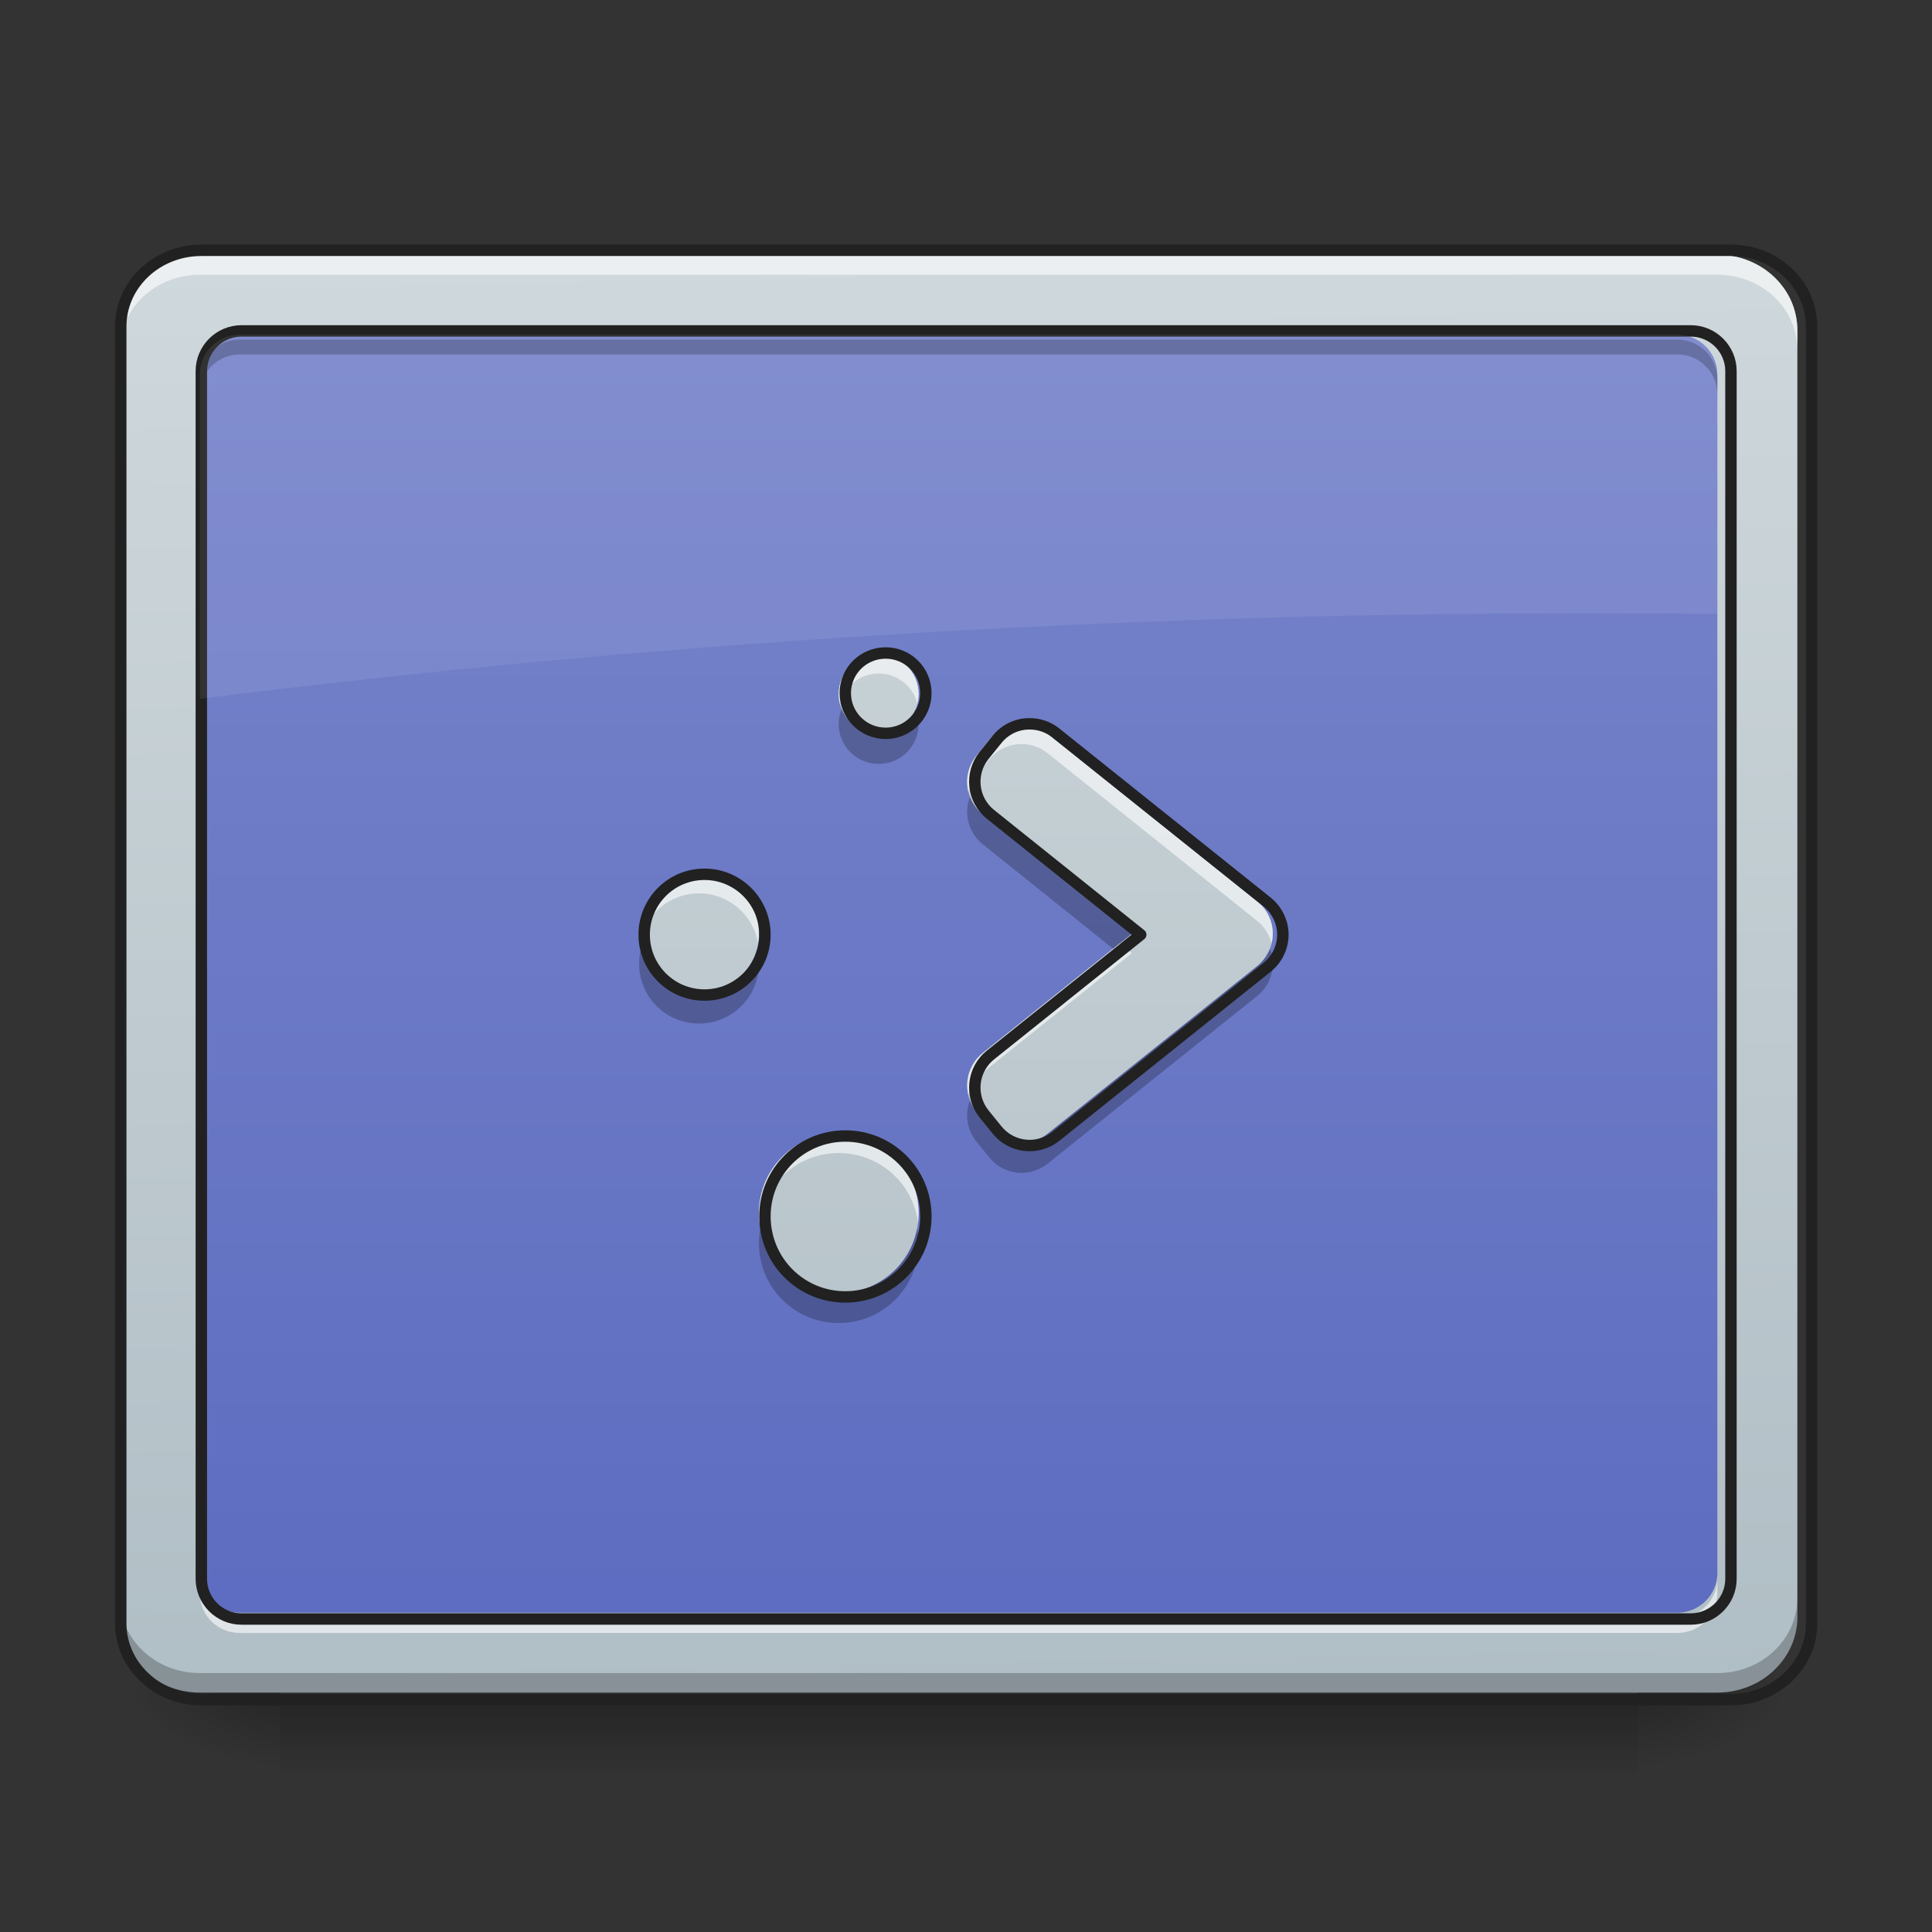 <?xml version="1.0" encoding="UTF-8"?>
<svg xmlns="http://www.w3.org/2000/svg" xmlns:xlink="http://www.w3.org/1999/xlink" width="32px" height="32px" viewBox="0 0 32 32" version="1.1">
<rect x="0" y="0" width="32" height="32" fill="#333333" stroke="none"/>
<defs>
<linearGradient id="linear0" gradientUnits="userSpaceOnUse" x1="254" y1="233.5" x2="254" y2="254.667" gradientTransform="matrix(0.063,0,0,0.063,-0.662,13.439)">
<stop offset="0" style="stop-color:rgb(0%,0%,0%);stop-opacity:0.275;"/>
<stop offset="1" style="stop-color:rgb(0%,0%,0%);stop-opacity:0;"/>
</linearGradient>
<radialGradient id="radial0" gradientUnits="userSpaceOnUse" cx="450.909" cy="189.579" fx="450.909" fy="189.579" r="21.167" gradientTransform="matrix(0,-0.078,-0.141,-0,53.454,63.595)">
<stop offset="0" style="stop-color:rgb(0%,0%,0%);stop-opacity:0.314;"/>
<stop offset="0.222" style="stop-color:rgb(0%,0%,0%);stop-opacity:0.275;"/>
<stop offset="1" style="stop-color:rgb(0%,0%,0%);stop-opacity:0;"/>
</radialGradient>
<radialGradient id="radial1" gradientUnits="userSpaceOnUse" cx="450.909" cy="189.579" fx="450.909" fy="189.579" r="21.167" gradientTransform="matrix(-0,0.078,0.141,0,-21.701,-7.527)">
<stop offset="0" style="stop-color:rgb(0%,0%,0%);stop-opacity:0.314;"/>
<stop offset="0.222" style="stop-color:rgb(0%,0%,0%);stop-opacity:0.275;"/>
<stop offset="1" style="stop-color:rgb(0%,0%,0%);stop-opacity:0;"/>
</radialGradient>
<radialGradient id="radial2" gradientUnits="userSpaceOnUse" cx="450.909" cy="189.579" fx="450.909" fy="189.579" r="21.167" gradientTransform="matrix(-0,-0.078,0.141,-0,-21.701,63.595)">
<stop offset="0" style="stop-color:rgb(0%,0%,0%);stop-opacity:0.314;"/>
<stop offset="0.222" style="stop-color:rgb(0%,0%,0%);stop-opacity:0.275;"/>
<stop offset="1" style="stop-color:rgb(0%,0%,0%);stop-opacity:0;"/>
</radialGradient>
<radialGradient id="radial3" gradientUnits="userSpaceOnUse" cx="450.909" cy="189.579" fx="450.909" fy="189.579" r="21.167" gradientTransform="matrix(0,0.078,-0.141,0,53.454,-7.527)">
<stop offset="0" style="stop-color:rgb(0%,0%,0%);stop-opacity:0.314;"/>
<stop offset="0.222" style="stop-color:rgb(0%,0%,0%);stop-opacity:0.275;"/>
<stop offset="1" style="stop-color:rgb(0%,0%,0%);stop-opacity:0;"/>
</radialGradient>
<linearGradient id="linear1" gradientUnits="userSpaceOnUse" x1="306.753" y1="-16.485" x2="305.955" y2="-141.415" gradientTransform="matrix(0.072,0,0,0.191,-4.909,31.176)">
<stop offset="0" style="stop-color:rgb(69.02%,74.51%,77.255%);stop-opacity:1;"/>
<stop offset="1" style="stop-color:rgb(81.176%,84.706%,86.275%);stop-opacity:1;"/>
</linearGradient>
<linearGradient id="linear2" gradientUnits="userSpaceOnUse" x1="254" y1="233.5" x2="254" y2="-147.5" gradientTransform="matrix(0.063,0,0,0.063,0,13.439)">
<stop offset="0" style="stop-color:rgb(36.078%,41.961%,75.294%);stop-opacity:1;"/>
<stop offset="1" style="stop-color:rgb(47.451%,52.549%,79.608%);stop-opacity:1;"/>
</linearGradient>
<linearGradient id="linear3" gradientUnits="userSpaceOnUse" x1="306.917" y1="233.5" x2="306.917" y2="-147.5" gradientTransform="matrix(0.063,0,0,0.063,0,13.439)">
<stop offset="0" style="stop-color:rgb(69.02%,74.51%,77.255%);stop-opacity:1;"/>
<stop offset="1" style="stop-color:rgb(81.176%,84.706%,86.275%);stop-opacity:1;"/>
</linearGradient>
<linearGradient id="linear4" gradientUnits="userSpaceOnUse" x1="232.833" y1="233.5" x2="232.833" y2="-147.5" gradientTransform="matrix(0.063,0,0,0.063,0,13.439)">
<stop offset="0" style="stop-color:rgb(69.02%,74.51%,77.255%);stop-opacity:1;"/>
<stop offset="1" style="stop-color:rgb(81.176%,84.706%,86.275%);stop-opacity:1;"/>
</linearGradient>
<linearGradient id="linear5" gradientUnits="userSpaceOnUse" x1="190.5" y1="233.5" x2="190.5" y2="-147.5" gradientTransform="matrix(0.063,0,0,0.063,0,13.439)">
<stop offset="0" style="stop-color:rgb(69.02%,74.51%,77.255%);stop-opacity:1;"/>
<stop offset="1" style="stop-color:rgb(81.176%,84.706%,86.275%);stop-opacity:1;"/>
</linearGradient>
<linearGradient id="linear6" gradientUnits="userSpaceOnUse" x1="254" y1="222.917" x2="254" y2="-147.5" gradientTransform="matrix(0.063,0,0,0.063,0,13.439)">
<stop offset="0" style="stop-color:rgb(69.02%,74.51%,77.255%);stop-opacity:1;"/>
<stop offset="1" style="stop-color:rgb(81.176%,84.706%,86.275%);stop-opacity:1;"/>
</linearGradient>
</defs>
<g id="surface1">
<path style=" stroke:none;fill-rule:nonzero;fill:url(#linear0);" d="M 4.629 28.109 L 27.121 28.109 L 27.121 29.355 L 4.629 29.355 Z M 4.629 28.109 "/>
<path style=" stroke:none;fill-rule:nonzero;fill:url(#radial0);" d="M 27.121 28.035 L 29.77 28.035 L 29.77 26.711 L 27.121 26.711 Z M 27.121 28.035 "/>
<path style=" stroke:none;fill-rule:nonzero;fill:url(#radial1);" d="M 4.629 28.035 L 1.984 28.035 L 1.984 29.355 L 4.629 29.355 Z M 4.629 28.035 "/>
<path style=" stroke:none;fill-rule:nonzero;fill:url(#radial2);" d="M 4.629 28.035 L 1.984 28.035 L 1.984 26.711 L 4.629 26.711 Z M 4.629 28.035 "/>
<path style=" stroke:none;fill-rule:nonzero;fill:url(#radial3);" d="M 27.121 28.035 L 29.77 28.035 L 29.77 29.355 L 27.121 29.355 Z M 27.121 28.035 "/>
<path style=" stroke:none;fill-rule:nonzero;fill:url(#linear1);" d="M 3.309 4.219 L 28.445 4.219 C 29.176 4.219 29.77 4.777 29.77 5.469 L 29.77 26.785 C 29.77 27.473 29.176 28.035 28.445 28.035 L 3.309 28.035 C 2.578 28.035 1.984 27.473 1.984 26.785 L 1.984 5.469 C 1.984 4.777 2.578 4.219 3.309 4.219 Z M 3.309 4.219 "/>
<path style=" stroke:none;fill-rule:nonzero;fill:url(#linear2);" d="M 3.969 5.543 L 27.785 5.543 C 28.148 5.543 28.445 5.84 28.445 6.203 L 28.445 26.051 C 28.445 26.414 28.148 26.711 27.785 26.711 L 3.969 26.711 C 3.605 26.711 3.309 26.414 3.309 26.051 L 3.309 6.203 C 3.309 5.84 3.605 5.543 3.969 5.543 Z M 3.969 5.543 "/>
<path style=" stroke:none;fill-rule:nonzero;fill:rgb(100%,100%,100%);fill-opacity:0.588;" d="M 3.309 4.219 C 2.574 4.219 1.984 4.777 1.984 5.469 L 1.984 5.801 C 1.984 5.105 2.574 4.551 3.309 4.551 L 28.445 4.551 C 29.18 4.551 29.77 5.105 29.77 5.801 L 29.77 5.469 C 29.77 4.777 29.18 4.219 28.445 4.219 Z M 3.309 4.219 "/>
<path style=" stroke:none;fill-rule:nonzero;fill:rgb(0%,0%,0%);fill-opacity:0.235;" d="M 3.309 28.043 C 2.574 28.043 1.984 27.484 1.984 26.793 L 1.984 26.461 C 1.984 27.156 2.574 27.711 3.309 27.711 L 28.445 27.711 C 29.18 27.711 29.77 27.156 29.77 26.461 L 29.77 26.793 C 29.77 27.484 29.18 28.043 28.445 28.043 Z M 3.309 28.043 "/>
<path style="fill:none;stroke-width:3;stroke-linecap:round;stroke-linejoin:miter;stroke:rgb(12.941%,12.941%,12.941%);stroke-opacity:1;stroke-miterlimit:4;" d="M 52.932 -147.506 L 455.082 -147.506 C 466.768 -147.506 476.267 -138.57 476.267 -127.508 L 476.267 213.522 C 476.267 224.521 466.768 233.52 455.082 233.52 L 52.932 233.52 C 41.246 233.52 31.747 224.521 31.747 213.522 L 31.747 -127.508 C 31.747 -138.57 41.246 -147.506 52.932 -147.506 Z M 52.932 -147.506 " transform="matrix(0.063,0,0,0.063,0,13.439)"/>
<path style=" stroke:none;fill-rule:nonzero;fill:rgb(0%,0%,0%);fill-opacity:0.235;" d="M 3.969 5.625 C 3.602 5.625 3.309 5.922 3.309 6.285 L 3.309 6.535 C 3.309 6.168 3.602 5.871 3.969 5.871 L 27.785 5.871 C 28.148 5.871 28.445 6.168 28.445 6.535 L 28.445 6.285 C 28.445 5.922 28.148 5.625 27.785 5.625 Z M 3.969 5.625 "/>
<path style=" stroke:none;fill-rule:nonzero;fill:rgb(100%,100%,100%);fill-opacity:0.588;" d="M 3.969 27.047 C 3.602 27.047 3.309 26.754 3.309 26.387 L 3.309 26.141 C 3.309 26.504 3.602 26.801 3.969 26.801 L 27.785 26.801 C 28.148 26.801 28.445 26.504 28.445 26.141 L 28.445 26.387 C 28.445 26.754 28.148 27.047 27.785 27.047 Z M 3.969 27.047 "/>
<path style="fill:none;stroke-width:3;stroke-linecap:round;stroke-linejoin:round;stroke:rgb(12.941%,12.941%,12.941%);stroke-opacity:1;stroke-miterlimit:4;" d="M 63.494 -126.321 L 444.52 -126.321 C 450.332 -126.321 455.082 -121.571 455.082 -115.759 L 455.082 201.773 C 455.082 207.585 450.332 212.334 444.52 212.334 L 63.494 212.334 C 57.682 212.334 52.932 207.585 52.932 201.773 L 52.932 -115.759 C 52.932 -121.571 57.682 -126.321 63.494 -126.321 Z M 63.494 -126.321 " transform="matrix(0.063,0,0,0.063,0,13.439)"/>
<path style=" stroke:none;fill-rule:nonzero;fill:rgb(100%,100%,100%);fill-opacity:0.078;" d="M 3.969 5.543 C 3.602 5.543 3.309 5.836 3.309 6.203 L 3.309 11.574 C 10.695 10.648 18.402 10.156 26.332 10.156 C 27.039 10.156 27.742 10.16 28.445 10.168 L 28.445 6.203 C 28.445 5.836 28.148 5.543 27.785 5.543 Z M 3.969 5.543 "/>
<path style=" stroke:none;fill-rule:nonzero;fill:url(#linear3);" d="M 16.902 12 C 16.699 12.004 16.512 12.098 16.383 12.258 L 16.168 12.523 C 15.934 12.82 15.98 13.25 16.277 13.488 L 18.746 15.465 L 16.277 17.441 C 15.98 17.68 15.934 18.109 16.168 18.406 L 16.383 18.672 C 16.621 18.969 17.051 19.016 17.348 18.781 L 20.824 16 C 20.984 15.871 21.082 15.672 21.082 15.465 C 21.082 15.258 20.984 15.059 20.824 14.93 L 17.348 12.148 C 17.223 12.047 17.062 11.996 16.902 12 Z M 16.902 12 "/>
<path style=" stroke:none;fill-rule:nonzero;fill:url(#linear4);" d="M 13.891 18.773 C 14.621 18.773 15.215 19.363 15.215 20.094 C 15.215 20.828 14.621 21.418 13.891 21.418 C 13.16 21.418 12.57 20.828 12.57 20.094 C 12.57 19.363 13.16 18.773 13.891 18.773 Z M 13.891 18.773 "/>
<path style=" stroke:none;fill-rule:nonzero;fill:url(#linear5);" d="M 11.578 14.473 C 12.125 14.473 12.57 14.918 12.57 15.465 C 12.57 16.012 12.125 16.457 11.578 16.457 C 11.027 16.457 10.586 16.012 10.586 15.465 C 10.586 14.918 11.027 14.473 11.578 14.473 Z M 11.578 14.473 "/>
<path style=" stroke:none;fill-rule:nonzero;fill:url(#linear6);" d="M 14.555 10.836 C 14.918 10.836 15.215 11.129 15.215 11.496 C 15.215 11.859 14.918 12.156 14.555 12.156 C 14.188 12.156 13.891 11.859 13.891 11.496 C 13.891 11.129 14.188 10.836 14.555 10.836 Z M 14.555 10.836 "/>
<path style=" stroke:none;fill-rule:nonzero;fill:rgb(100%,100%,100%);fill-opacity:0.588;" d="M 14.555 10.836 C 14.188 10.836 13.891 11.129 13.891 11.496 C 13.891 11.551 13.898 11.605 13.91 11.656 C 13.984 11.371 14.242 11.156 14.555 11.156 C 14.863 11.156 15.125 11.371 15.195 11.656 C 15.207 11.605 15.215 11.551 15.215 11.496 C 15.215 11.129 14.922 10.836 14.555 10.836 Z M 16.902 12 C 16.699 12.004 16.512 12.098 16.383 12.258 L 16.168 12.523 C 16.035 12.691 15.988 12.91 16.039 13.117 C 16.062 13.02 16.105 12.926 16.168 12.848 L 16.383 12.578 C 16.512 12.422 16.699 12.328 16.902 12.324 C 17.062 12.32 17.223 12.371 17.348 12.473 L 20.824 15.254 C 20.941 15.348 21.023 15.48 21.059 15.625 C 21.125 15.367 21.031 15.098 20.824 14.93 L 17.348 12.148 C 17.223 12.047 17.062 11.996 16.902 12 Z M 11.578 14.473 C 11.027 14.473 10.586 14.914 10.586 15.465 C 10.586 15.52 10.59 15.574 10.598 15.625 C 10.676 15.156 11.082 14.797 11.578 14.797 C 12.07 14.797 12.48 15.156 12.555 15.625 C 12.562 15.574 12.57 15.52 12.57 15.465 C 12.57 14.914 12.125 14.473 11.578 14.473 Z M 18.547 15.625 L 16.277 17.441 C 16.07 17.609 15.977 17.879 16.039 18.141 C 16.074 17.992 16.16 17.859 16.277 17.766 L 18.746 15.789 Z M 13.891 18.773 C 13.16 18.773 12.57 19.363 12.57 20.094 C 12.57 20.152 12.574 20.203 12.578 20.258 C 12.656 19.602 13.215 19.098 13.891 19.098 C 14.57 19.098 15.125 19.602 15.207 20.258 C 15.211 20.203 15.215 20.152 15.215 20.094 C 15.215 19.363 14.625 18.773 13.891 18.773 Z M 13.891 18.773 "/>
<path style=" stroke:none;fill-rule:nonzero;fill:rgb(0%,0%,0%);fill-opacity:0.235;" d="M 13.941 11.742 C 13.91 11.82 13.891 11.902 13.891 11.992 C 13.891 12.359 14.188 12.652 14.555 12.652 C 14.922 12.652 15.215 12.359 15.215 11.992 C 15.215 11.902 15.199 11.82 15.168 11.742 C 15.07 11.988 14.832 12.156 14.555 12.156 C 14.273 12.156 14.039 11.988 13.941 11.742 Z M 16.066 13.199 C 15.957 13.48 16.043 13.797 16.277 13.984 L 18.438 15.715 L 18.746 15.465 L 16.277 13.488 C 16.184 13.414 16.109 13.312 16.066 13.199 Z M 10.617 15.715 C 10.594 15.793 10.586 15.875 10.586 15.961 C 10.586 16.512 11.027 16.953 11.578 16.953 C 12.125 16.953 12.57 16.512 12.57 15.961 C 12.57 15.875 12.559 15.793 12.539 15.715 C 12.43 16.141 12.039 16.457 11.578 16.457 C 11.113 16.457 10.727 16.141 10.617 15.715 Z M 21.035 15.715 C 20.988 15.824 20.918 15.926 20.824 16 L 17.348 18.781 C 17.051 19.016 16.621 18.969 16.383 18.672 L 16.168 18.406 C 16.125 18.352 16.09 18.289 16.066 18.227 C 15.977 18.453 16.016 18.711 16.168 18.902 L 16.383 19.168 C 16.621 19.465 17.051 19.512 17.348 19.277 L 20.824 16.496 C 21.059 16.309 21.141 15.992 21.035 15.715 Z M 12.594 20.344 C 12.578 20.426 12.57 20.508 12.57 20.59 C 12.57 21.324 13.16 21.914 13.891 21.914 C 14.625 21.914 15.215 21.324 15.215 20.59 C 15.215 20.508 15.207 20.426 15.191 20.344 C 15.078 20.957 14.539 21.418 13.891 21.418 C 13.242 21.418 12.707 20.957 12.594 20.344 Z M 12.594 20.344 "/>
<path style="fill:none;stroke-width:3;stroke-linecap:round;stroke-linejoin:round;stroke:rgb(12.941%,12.941%,12.941%);stroke-opacity:1;stroke-miterlimit:4;" d="M 222.229 85.346 C 233.915 85.346 243.414 94.783 243.414 106.469 C 243.414 118.218 233.915 127.655 222.229 127.655 C 210.542 127.655 201.106 118.218 201.106 106.469 C 201.106 94.783 210.542 85.346 222.229 85.346 Z M 222.229 85.346 " transform="matrix(0.063,0,0,0.063,0,13.439)"/>
<path style="fill:none;stroke-width:3;stroke-linecap:butt;stroke-linejoin:round;stroke:rgb(12.941%,12.941%,12.941%);stroke-opacity:1;stroke-miterlimit:4;" d="M 270.412 -23.018 C 267.162 -22.956 264.162 -21.456 262.1 -18.894 L 258.663 -14.644 C 254.913 -9.895 255.663 -3.02 260.413 0.792 L 299.909 32.414 L 260.413 64.036 C 255.663 67.848 254.913 74.722 258.663 79.472 L 262.1 83.721 C 265.912 88.471 272.786 89.221 277.536 85.471 L 333.156 40.976 C 335.718 38.913 337.28 35.726 337.28 32.414 C 337.28 29.102 335.718 25.914 333.156 23.852 L 277.536 -20.644 C 275.536 -22.268 272.974 -23.081 270.412 -23.018 Z M 270.412 -23.018 " transform="matrix(0.063,0,0,0.063,0,13.439)"/>
<path style="fill:none;stroke-width:3;stroke-linecap:round;stroke-linejoin:round;stroke:rgb(12.941%,12.941%,12.941%);stroke-opacity:1;stroke-miterlimit:4;" d="M 185.232 16.54 C 193.981 16.54 201.106 23.665 201.106 32.414 C 201.106 41.163 193.981 48.287 185.232 48.287 C 176.421 48.287 169.359 41.163 169.359 32.414 C 169.359 23.665 176.421 16.54 185.232 16.54 Z M 185.232 16.54 " transform="matrix(0.063,0,0,0.063,0,13.439)"/>
<path style="fill:none;stroke-width:3;stroke-linecap:round;stroke-linejoin:round;stroke:rgb(12.941%,12.941%,12.941%);stroke-opacity:1;stroke-miterlimit:4;" d="M 232.853 -41.642 C 238.665 -41.642 243.414 -36.955 243.414 -31.08 C 243.414 -25.268 238.665 -20.519 232.853 -20.519 C 226.978 -20.519 222.229 -25.268 222.229 -31.08 C 222.229 -36.955 226.978 -41.642 232.853 -41.642 Z M 232.853 -41.642 " transform="matrix(0.063,0,0,0.063,0,13.439)"/>
</g>
</svg>

